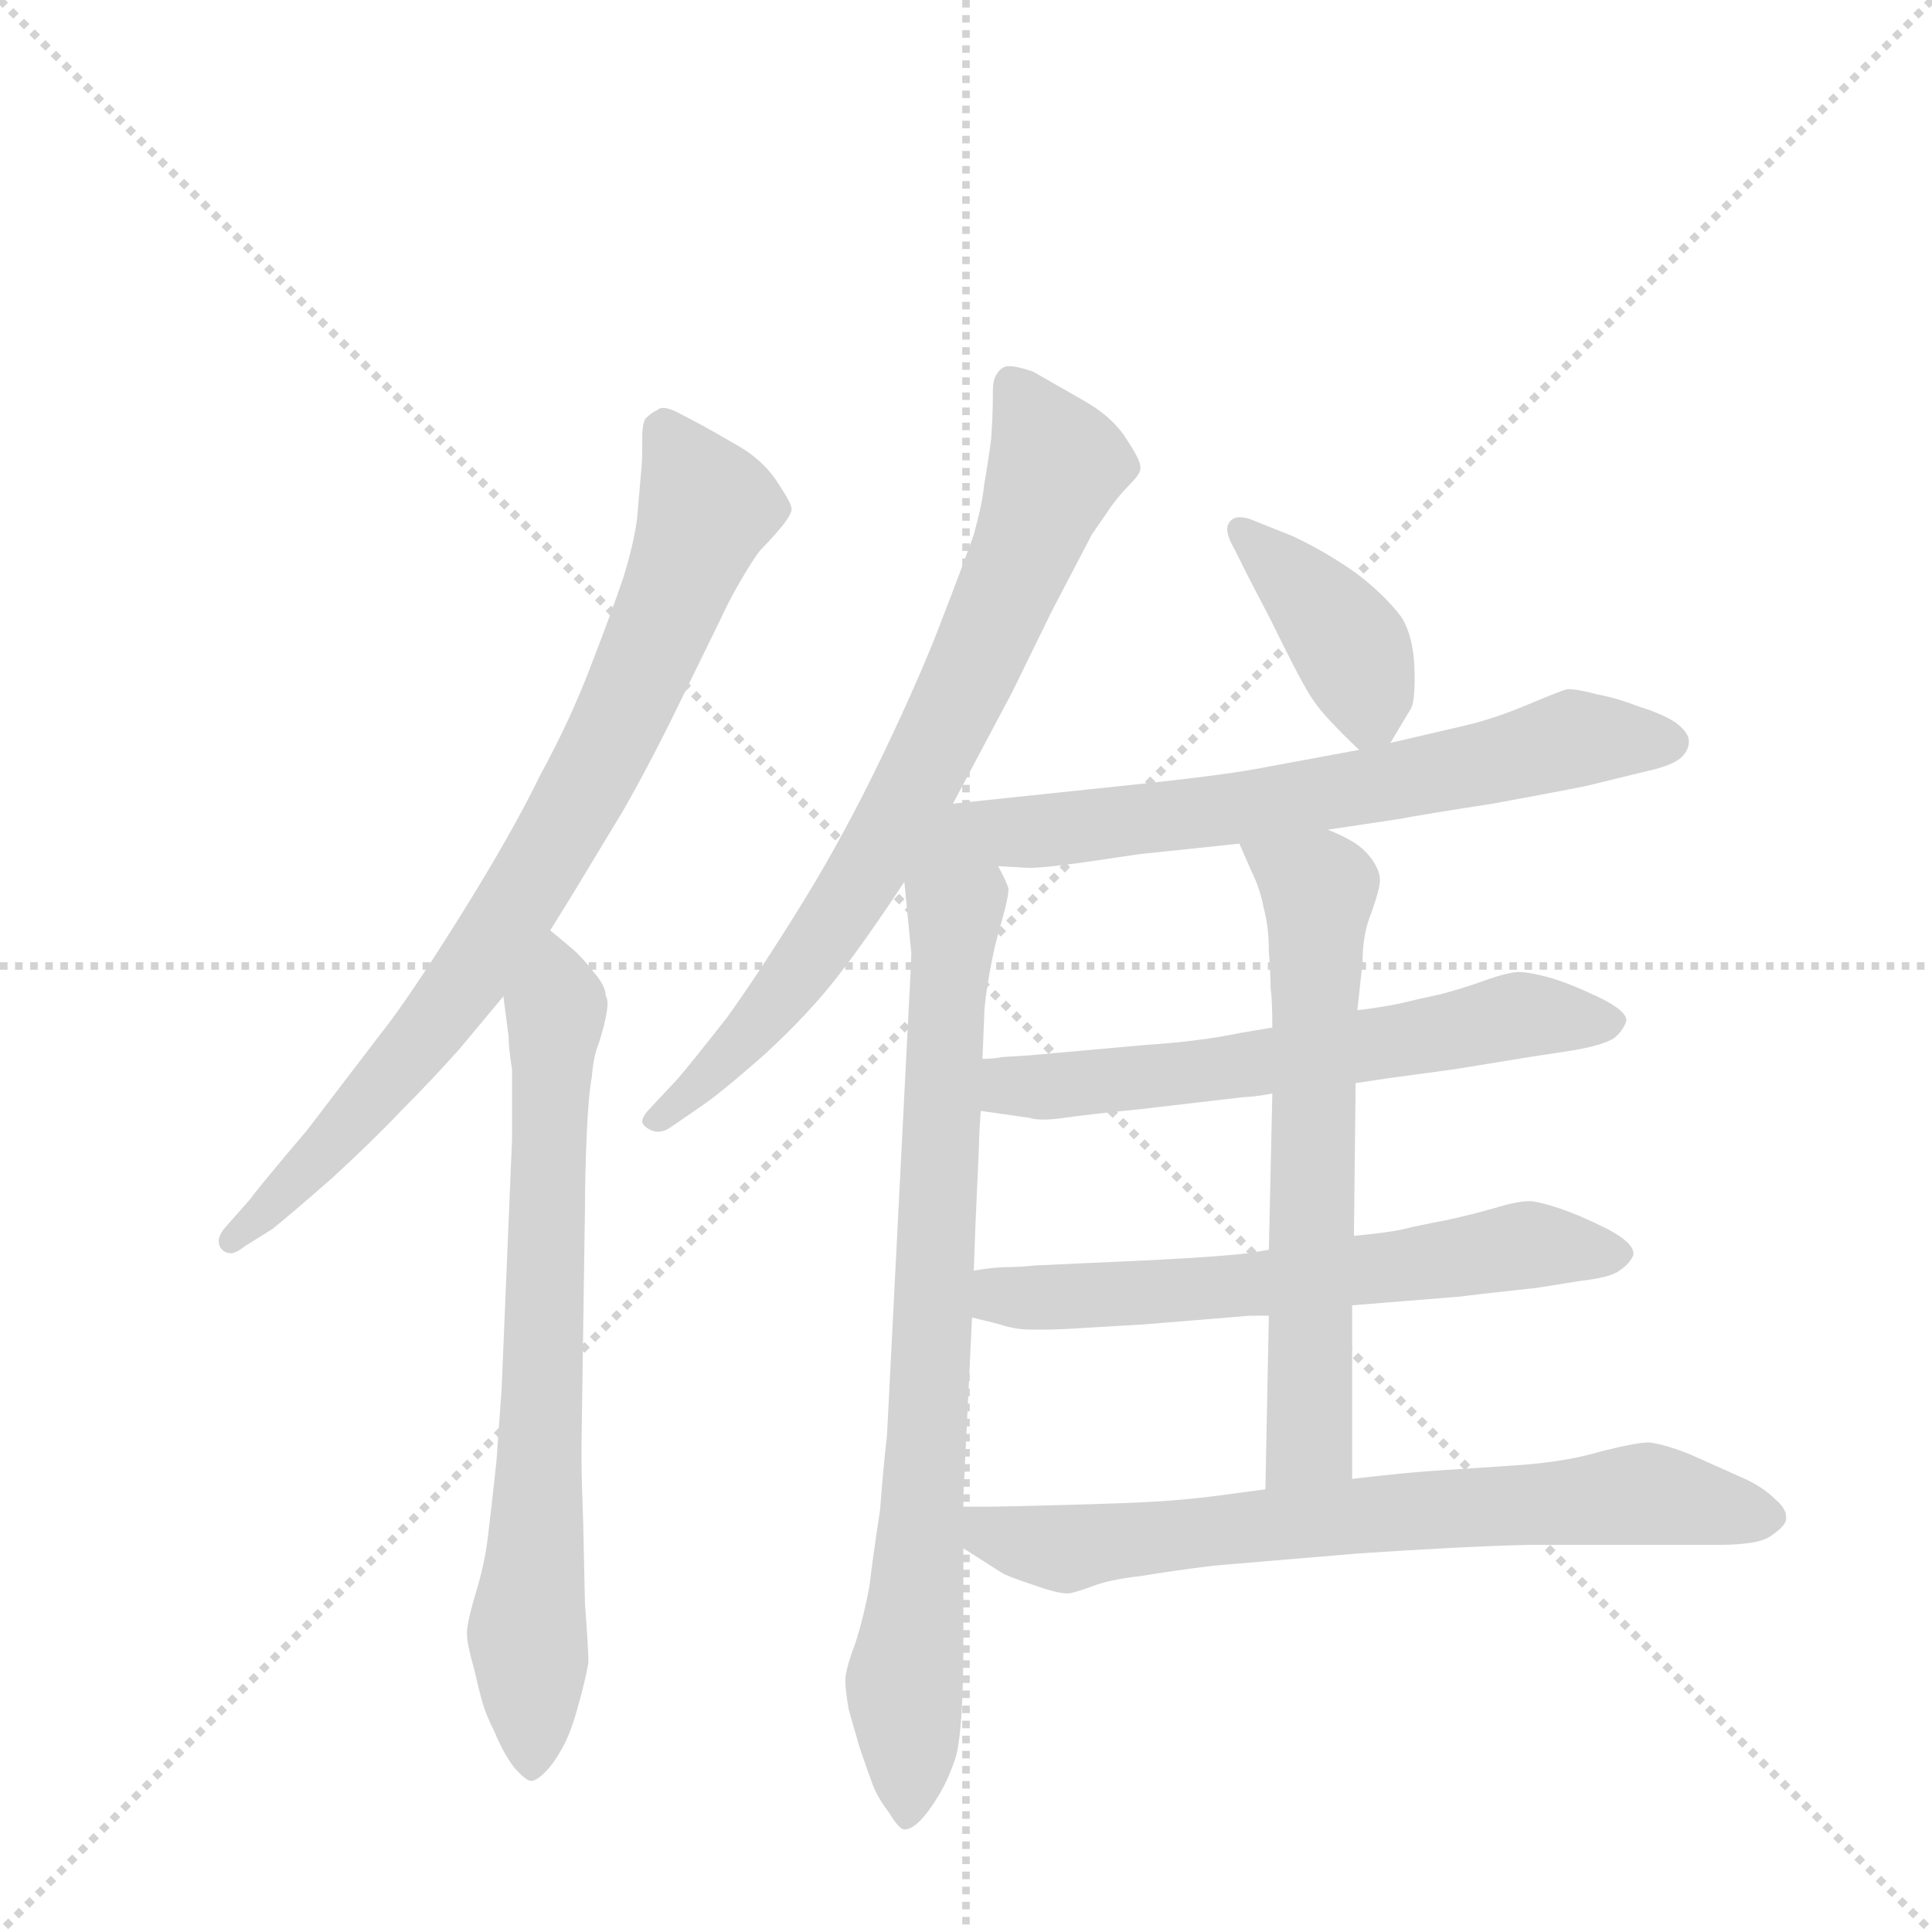 <svg version="1.1" viewBox="0 0 1024 1024" xmlns="http://www.w3.org/2000/svg">
  <g stroke="lightgray" stroke-dasharray="1,1" stroke-width="1" transform="scale(4, 4)">
    <line x1="0" y1="0" x2="256" y2="256"></line>
    <line x1="256" y1="0" x2="0" y2="256"></line>
    <line x1="128" y1="0" x2="128" y2="256"></line>
    <line x1="0" y1="128" x2="256" y2="128"></line>
  </g>
  <g transform="scale(0.92, -0.92) translate(60, -900)">
    <style type="text/css">
      
        @keyframes keyframes0 {
          from {
            stroke: blue;
            stroke-dashoffset: 817;
            stroke-width: 128;
          }
          73% {
            animation-timing-function: step-end;
            stroke: blue;
            stroke-dashoffset: 0;
            stroke-width: 128;
          }
          to {
            stroke: black;
            stroke-width: 1024;
          }
        }
        #make-me-a-hanzi-animation-0 {
          animation: keyframes0 0.915s both;
          animation-delay: 0s;
          animation-timing-function: linear;
        }
      
        @keyframes keyframes1 {
          from {
            stroke: blue;
            stroke-dashoffset: 725;
            stroke-width: 128;
          }
          70% {
            animation-timing-function: step-end;
            stroke: blue;
            stroke-dashoffset: 0;
            stroke-width: 128;
          }
          to {
            stroke: black;
            stroke-width: 1024;
          }
        }
        #make-me-a-hanzi-animation-1 {
          animation: keyframes1 0.84s both;
          animation-delay: 0.915s;
          animation-timing-function: linear;
        }
      
        @keyframes keyframes2 {
          from {
            stroke: blue;
            stroke-dashoffset: 761;
            stroke-width: 128;
          }
          71% {
            animation-timing-function: step-end;
            stroke: blue;
            stroke-dashoffset: 0;
            stroke-width: 128;
          }
          to {
            stroke: black;
            stroke-width: 1024;
          }
        }
        #make-me-a-hanzi-animation-2 {
          animation: keyframes2 0.869s both;
          animation-delay: 1.755s;
          animation-timing-function: linear;
        }
      
        @keyframes keyframes3 {
          from {
            stroke: blue;
            stroke-dashoffset: 800;
            stroke-width: 128;
          }
          72% {
            animation-timing-function: step-end;
            stroke: blue;
            stroke-dashoffset: 0;
            stroke-width: 128;
          }
          to {
            stroke: black;
            stroke-width: 1024;
          }
        }
        #make-me-a-hanzi-animation-3 {
          animation: keyframes3 0.901s both;
          animation-delay: 2.624s;
          animation-timing-function: linear;
        }
      
        @keyframes keyframes4 {
          from {
            stroke: blue;
            stroke-dashoffset: 396;
            stroke-width: 128;
          }
          56% {
            animation-timing-function: step-end;
            stroke: blue;
            stroke-dashoffset: 0;
            stroke-width: 128;
          }
          to {
            stroke: black;
            stroke-width: 1024;
          }
        }
        #make-me-a-hanzi-animation-4 {
          animation: keyframes4 0.572s both;
          animation-delay: 3.525s;
          animation-timing-function: linear;
        }
      
        @keyframes keyframes5 {
          from {
            stroke: blue;
            stroke-dashoffset: 701;
            stroke-width: 128;
          }
          70% {
            animation-timing-function: step-end;
            stroke: blue;
            stroke-dashoffset: 0;
            stroke-width: 128;
          }
          to {
            stroke: black;
            stroke-width: 1024;
          }
        }
        #make-me-a-hanzi-animation-5 {
          animation: keyframes5 0.82s both;
          animation-delay: 4.097s;
          animation-timing-function: linear;
        }
      
        @keyframes keyframes6 {
          from {
            stroke: blue;
            stroke-dashoffset: 617;
            stroke-width: 128;
          }
          67% {
            animation-timing-function: step-end;
            stroke: blue;
            stroke-dashoffset: 0;
            stroke-width: 128;
          }
          to {
            stroke: black;
            stroke-width: 1024;
          }
        }
        #make-me-a-hanzi-animation-6 {
          animation: keyframes6 0.752s both;
          animation-delay: 4.918s;
          animation-timing-function: linear;
        }
      
        @keyframes keyframes7 {
          from {
            stroke: blue;
            stroke-dashoffset: 625;
            stroke-width: 128;
          }
          67% {
            animation-timing-function: step-end;
            stroke: blue;
            stroke-dashoffset: 0;
            stroke-width: 128;
          }
          to {
            stroke: black;
            stroke-width: 1024;
          }
        }
        #make-me-a-hanzi-animation-7 {
          animation: keyframes7 0.759s both;
          animation-delay: 5.67s;
          animation-timing-function: linear;
        }
      
        @keyframes keyframes8 {
          from {
            stroke: blue;
            stroke-dashoffset: 650;
            stroke-width: 128;
          }
          68% {
            animation-timing-function: step-end;
            stroke: blue;
            stroke-dashoffset: 0;
            stroke-width: 128;
          }
          to {
            stroke: black;
            stroke-width: 1024;
          }
        }
        #make-me-a-hanzi-animation-8 {
          animation: keyframes8 0.779s both;
          animation-delay: 6.429s;
          animation-timing-function: linear;
        }
      
        @keyframes keyframes9 {
          from {
            stroke: blue;
            stroke-dashoffset: 720;
            stroke-width: 128;
          }
          70% {
            animation-timing-function: step-end;
            stroke: blue;
            stroke-dashoffset: 0;
            stroke-width: 128;
          }
          to {
            stroke: black;
            stroke-width: 1024;
          }
        }
        #make-me-a-hanzi-animation-9 {
          animation: keyframes9 0.836s both;
          animation-delay: 7.208s;
          animation-timing-function: linear;
        }
      
    </style>
    
      <path d="M 257 364 L 270 385 L 299 433 Q 315 461 331 494 L 354 541 Q 361 556 367 566 Q 374 578 378 583 Q 383 588 389 595 Q 395 602 396 606 L 396 607 Q 396 610 388 622 Q 379 636 362 645 Q 345 655 333 661 Q 326 665 322 665 Q 320 665 319 664 Q 315 662 312 659 Q 310 656 310 648 L 310 641 Q 310 634 309 624 L 307 601 Q 305 586 299 567 Q 293 549 281 518 Q 269 486 251 453 Q 235 420 205 372 Q 175 324 159 304 L 117 249 Q 89 216 84 209 L 69 192 Q 66 188 66 185 Q 66 182 68 180 Q 70 178 73 178 Q 76 178 81 182 L 97 192 Q 107 200 131 221 Q 155 243 172 261 Q 189 278 205 296 L 230 326 L 257 364 Z" fill="lightgray"></path>
    
      <path d="M 230 326 L 233 303 Q 233 296 235 284 L 235 244 L 229 100 L 226 58 Q 223 30 221 14 Q 219 -2 214 -18 Q 209 -35 209 -41 Q 209 -47 213 -61 Q 216 -74 218 -81 Q 220 -88 225 -98 Q 230 -110 236 -118 Q 243 -126 246 -126 Q 249 -126 254 -121 Q 259 -116 264 -107 Q 269 -98 273 -83 Q 277 -69 279 -58 Q 279 -50 277 -24 L 276 22 Q 275 49 275 60 L 275 67 L 277 204 Q 277 222 278 246 Q 279 269 281 280 Q 282 292 285 299 Q 290 315 290 322 Q 290 325 289 326 Q 289 332 282 340 Q 275 349 269 354 L 257 364 C 234 383 226 356 230 326 Z" fill="lightgray"></path>
    
      <path d="M 489 437 L 523 501 L 546 548 L 569 592 L 580 608 Q 585 615 591 621 Q 597 627 597 630 L 597 631 Q 597 635 589 647 Q 581 660 563 670 L 535 686 Q 526 689 522 689 L 520 689 Q 516 688 514 684 Q 512 681 512 675 L 512 671 Q 512 662 511 647 Q 509 632 507 621 Q 506 610 501 592 Q 495 575 483 544 Q 471 512 449 466 Q 427 420 403 381 Q 379 342 359 314 Q 337 286 330 278 L 315 262 Q 310 257 310 254 Q 310 252 313 250 Q 316 248 319 248 Q 323 248 327 251 L 343 262 Q 355 270 381 293 Q 406 316 423 338 Q 440 360 461 392 L 489 437 Z" fill="lightgray"></path>
    
      <path d="M 461 392 L 465 351 Q 465 346 463 309 L 451 73 Q 449 56 447 30 Q 443 4 441 -13 Q 438 -30 433 -46 Q 427 -62 427 -68 Q 427 -74 429 -85 L 435 -106 Q 439 -118 442 -126 Q 445 -135 452 -144 Q 458 -154 461 -154 Q 465 -154 470 -149 Q 475 -144 481 -134 Q 487 -124 491 -111 Q 495 -94 495 -46 L 495 8 L 495 32 L 495 38 L 500 141 L 501 168 L 502 195 L 504 240 Q 504 246 505 260 L 506 290 L 507 314 Q 507 322 510 339 Q 513 356 517 369 Q 521 383 521 388 Q 520 392 515 401 C 505 429 458 422 461 392 Z" fill="lightgray"></path>
    
      <path d="M 741 472 L 753 492 Q 755 496 755 510 Q 755 533 747 545 Q 737 558 721 570 Q 704 582 685 591 L 660 601 Q 657 602 654 602 Q 651 602 649 600 Q 647 598 647 595 Q 647 591 651 584 L 659 568 L 672 543 Q 691 504 697 496 Q 703 487 723 468 C 733 459 733 459 741 472 Z" fill="lightgray"></path>
    
      <path d="M 705 422 L 745 428 Q 761 431 800 437 Q 838 444 853 447 L 894 457 Q 905 460 909 464 Q 913 468 913 473 Q 913 478 905 484 Q 897 489 884 493 Q 871 498 860 500 Q 849 503 843 503 Q 839 502 820 494 Q 801 486 784 482 L 741 472 L 723 468 L 669 458 Q 649 454 603 449 L 489 437 C 415 429 438 405 515 401 L 533 400 Q 541 400 563 403 L 597 408 L 626 411 L 654 414 L 705 422 Z" fill="lightgray"></path>
    
      <path d="M 721 276 L 741 279 L 778 284 L 821 291 L 847 295 Q 864 298 870 302 Q 875 306 877 312 Q 877 318 860 326 Q 843 334 832 337 Q 821 340 815 340 Q 809 340 795 335 Q 781 330 769 327 Q 755 324 747 322 Q 738 320 722 318 L 673 308 L 655 305 Q 631 300 600 298 L 533 292 L 517 291 Q 513 290 506 290 C 476 287 475 264 505 260 L 533 256 Q 536 255 541 255 Q 546 255 553 256 Q 567 258 597 261 L 657 268 Q 662 268 673 270 L 721 276 Z" fill="lightgray"></path>
    
      <path d="M 719 148 L 781 153 Q 788 154 825 158 L 850 162 Q 868 164 873 168 Q 879 172 881 177 L 881 178 Q 881 184 866 192 Q 850 200 838 204 Q 826 208 821 208 Q 814 208 801 204 Q 787 200 773 197 Q 757 194 749 192 Q 741 190 720 188 L 671 180 L 659 178 Q 642 176 603 174 L 537 171 Q 527 170 520 170 Q 513 170 501 168 C 471 164 471 148 500 141 L 516 137 Q 525 134 534 134 L 542 134 Q 550 134 565 135 L 599 137 L 660 142 L 671 142 L 719 148 Z" fill="lightgray"></path>
    
      <path d="M 719 48 L 719 148 L 720 188 L 721 276 L 722 318 L 725 346 Q 725 362 730 374 Q 735 388 735 393 Q 735 398 731 404 Q 727 410 721 414 Q 715 418 705 422 C 678 435 642 441 654 414 L 661 398 Q 666 388 668 377 Q 671 366 671 352 Q 672 339 672 331 Q 673 324 673 308 L 673 270 L 671 180 L 671 142 L 669 42 C 668 12 719 18 719 48 Z" fill="lightgray"></path>
    
      <path d="M 495 8 L 517 -6 Q 520 -8 535 -13 Q 549 -18 555 -18 Q 558 -18 569 -14 Q 579 -10 597 -8 Q 615 -5 639 -2 L 722 5 Q 781 9 821 10 L 930 10 Q 953 10 960 15 Q 969 21 969 25 L 969 26 Q 969 31 963 36 Q 955 44 943 49 L 914 62 Q 899 68 890 69 Q 883 69 863 64 Q 843 58 816 56 L 771 53 Q 753 52 719 48 L 669 42 L 639 38 Q 623 36 607 35 Q 591 34 554 33 Q 517 32 510 32 L 495 32 C 465 32 470 24 495 8 Z" fill="lightgray"></path>
    
    
      <clipPath id="make-me-a-hanzi-clip-0">
        <path d="M 257 364 L 270 385 L 299 433 Q 315 461 331 494 L 354 541 Q 361 556 367 566 Q 374 578 378 583 Q 383 588 389 595 Q 395 602 396 606 L 396 607 Q 396 610 388 622 Q 379 636 362 645 Q 345 655 333 661 Q 326 665 322 665 Q 320 665 319 664 Q 315 662 312 659 Q 310 656 310 648 L 310 641 Q 310 634 309 624 L 307 601 Q 305 586 299 567 Q 293 549 281 518 Q 269 486 251 453 Q 235 420 205 372 Q 175 324 159 304 L 117 249 Q 89 216 84 209 L 69 192 Q 66 188 66 185 Q 66 182 68 180 Q 70 178 73 178 Q 76 178 81 182 L 97 192 Q 107 200 131 221 Q 155 243 172 261 Q 189 278 205 296 L 230 326 L 257 364 Z"></path>
      </clipPath>
      <path clip-path="url(#make-me-a-hanzi-clip-0)" d="M 324 654 L 347 608 L 280 451 L 209 335 L 116 224 L 73 185" fill="none" id="make-me-a-hanzi-animation-0" stroke-dasharray="689 1378" stroke-linecap="round"></path>
    
      <clipPath id="make-me-a-hanzi-clip-1">
        <path d="M 230 326 L 233 303 Q 233 296 235 284 L 235 244 L 229 100 L 226 58 Q 223 30 221 14 Q 219 -2 214 -18 Q 209 -35 209 -41 Q 209 -47 213 -61 Q 216 -74 218 -81 Q 220 -88 225 -98 Q 230 -110 236 -118 Q 243 -126 246 -126 Q 249 -126 254 -121 Q 259 -116 264 -107 Q 269 -98 273 -83 Q 277 -69 279 -58 Q 279 -50 277 -24 L 276 22 Q 275 49 275 60 L 275 67 L 277 204 Q 277 222 278 246 Q 279 269 281 280 Q 282 292 285 299 Q 290 315 290 322 Q 290 325 289 326 Q 289 332 282 340 Q 275 349 269 354 L 257 364 C 234 383 226 356 230 326 Z"></path>
      </clipPath>
      <path clip-path="url(#make-me-a-hanzi-clip-1)" d="M 258 353 L 252 75 L 244 -34 L 246 -116" fill="none" id="make-me-a-hanzi-animation-1" stroke-dasharray="597 1194" stroke-linecap="round"></path>
    
      <clipPath id="make-me-a-hanzi-clip-2">
        <path d="M 489 437 L 523 501 L 546 548 L 569 592 L 580 608 Q 585 615 591 621 Q 597 627 597 630 L 597 631 Q 597 635 589 647 Q 581 660 563 670 L 535 686 Q 526 689 522 689 L 520 689 Q 516 688 514 684 Q 512 681 512 675 L 512 671 Q 512 662 511 647 Q 509 632 507 621 Q 506 610 501 592 Q 495 575 483 544 Q 471 512 449 466 Q 427 420 403 381 Q 379 342 359 314 Q 337 286 330 278 L 315 262 Q 310 257 310 254 Q 310 252 313 250 Q 316 248 319 248 Q 323 248 327 251 L 343 262 Q 355 270 381 293 Q 406 316 423 338 Q 440 360 461 392 L 489 437 Z"></path>
      </clipPath>
      <path clip-path="url(#make-me-a-hanzi-clip-2)" d="M 521 682 L 549 632 L 478 468 L 396 333 L 347 279 L 316 256" fill="none" id="make-me-a-hanzi-animation-2" stroke-dasharray="633 1266" stroke-linecap="round"></path>
    
      <clipPath id="make-me-a-hanzi-clip-3">
        <path d="M 461 392 L 465 351 Q 465 346 463 309 L 451 73 Q 449 56 447 30 Q 443 4 441 -13 Q 438 -30 433 -46 Q 427 -62 427 -68 Q 427 -74 429 -85 L 435 -106 Q 439 -118 442 -126 Q 445 -135 452 -144 Q 458 -154 461 -154 Q 465 -154 470 -149 Q 475 -144 481 -134 Q 487 -124 491 -111 Q 495 -94 495 -46 L 495 8 L 495 32 L 495 38 L 500 141 L 501 168 L 502 195 L 504 240 Q 504 246 505 260 L 506 290 L 507 314 Q 507 322 510 339 Q 513 356 517 369 Q 521 383 521 388 Q 520 392 515 401 C 505 429 458 422 461 392 Z"></path>
      </clipPath>
      <path clip-path="url(#make-me-a-hanzi-clip-3)" d="M 510 391 L 490 369 L 484 318 L 478 135 L 461 -69 L 462 -144" fill="none" id="make-me-a-hanzi-animation-3" stroke-dasharray="672 1344" stroke-linecap="round"></path>
    
      <clipPath id="make-me-a-hanzi-clip-4">
        <path d="M 741 472 L 753 492 Q 755 496 755 510 Q 755 533 747 545 Q 737 558 721 570 Q 704 582 685 591 L 660 601 Q 657 602 654 602 Q 651 602 649 600 Q 647 598 647 595 Q 647 591 651 584 L 659 568 L 672 543 Q 691 504 697 496 Q 703 487 723 468 C 733 459 733 459 741 472 Z"></path>
      </clipPath>
      <path clip-path="url(#make-me-a-hanzi-clip-4)" d="M 654 595 L 719 526 L 734 483" fill="none" id="make-me-a-hanzi-animation-4" stroke-dasharray="268 536" stroke-linecap="round"></path>
    
      <clipPath id="make-me-a-hanzi-clip-5">
        <path d="M 705 422 L 745 428 Q 761 431 800 437 Q 838 444 853 447 L 894 457 Q 905 460 909 464 Q 913 468 913 473 Q 913 478 905 484 Q 897 489 884 493 Q 871 498 860 500 Q 849 503 843 503 Q 839 502 820 494 Q 801 486 784 482 L 741 472 L 723 468 L 669 458 Q 649 454 603 449 L 489 437 C 415 429 438 405 515 401 L 533 400 Q 541 400 563 403 L 597 408 L 626 411 L 654 414 L 705 422 Z"></path>
      </clipPath>
      <path clip-path="url(#make-me-a-hanzi-clip-5)" d="M 467 396 L 512 421 L 645 433 L 849 474 L 901 473" fill="none" id="make-me-a-hanzi-animation-5" stroke-dasharray="573 1146" stroke-linecap="round"></path>
    
      <clipPath id="make-me-a-hanzi-clip-6">
        <path d="M 721 276 L 741 279 L 778 284 L 821 291 L 847 295 Q 864 298 870 302 Q 875 306 877 312 Q 877 318 860 326 Q 843 334 832 337 Q 821 340 815 340 Q 809 340 795 335 Q 781 330 769 327 Q 755 324 747 322 Q 738 320 722 318 L 673 308 L 655 305 Q 631 300 600 298 L 533 292 L 517 291 Q 513 290 506 290 C 476 287 475 264 505 260 L 533 256 Q 536 255 541 255 Q 546 255 553 256 Q 567 258 597 261 L 657 268 Q 662 268 673 270 L 721 276 Z"></path>
      </clipPath>
      <path clip-path="url(#make-me-a-hanzi-clip-6)" d="M 512 282 L 528 274 L 586 277 L 815 315 L 868 311" fill="none" id="make-me-a-hanzi-animation-6" stroke-dasharray="489 978" stroke-linecap="round"></path>
    
      <clipPath id="make-me-a-hanzi-clip-7">
        <path d="M 719 148 L 781 153 Q 788 154 825 158 L 850 162 Q 868 164 873 168 Q 879 172 881 177 L 881 178 Q 881 184 866 192 Q 850 200 838 204 Q 826 208 821 208 Q 814 208 801 204 Q 787 200 773 197 Q 757 194 749 192 Q 741 190 720 188 L 671 180 L 659 178 Q 642 176 603 174 L 537 171 Q 527 170 520 170 Q 513 170 501 168 C 471 164 471 148 500 141 L 516 137 Q 525 134 534 134 L 542 134 Q 550 134 565 135 L 599 137 L 660 142 L 671 142 L 719 148 Z"></path>
      </clipPath>
      <path clip-path="url(#make-me-a-hanzi-clip-7)" d="M 506 148 L 651 158 L 820 183 L 873 178" fill="none" id="make-me-a-hanzi-animation-7" stroke-dasharray="497 994" stroke-linecap="round"></path>
    
      <clipPath id="make-me-a-hanzi-clip-8">
        <path d="M 719 48 L 719 148 L 720 188 L 721 276 L 722 318 L 725 346 Q 725 362 730 374 Q 735 388 735 393 Q 735 398 731 404 Q 727 410 721 414 Q 715 418 705 422 C 678 435 642 441 654 414 L 661 398 Q 666 388 668 377 Q 671 366 671 352 Q 672 339 672 331 Q 673 324 673 308 L 673 270 L 671 180 L 671 142 L 669 42 C 668 12 719 18 719 48 Z"></path>
      </clipPath>
      <path clip-path="url(#make-me-a-hanzi-clip-8)" d="M 661 412 L 700 388 L 695 70 L 674 49" fill="none" id="make-me-a-hanzi-animation-8" stroke-dasharray="522 1044" stroke-linecap="round"></path>
    
      <clipPath id="make-me-a-hanzi-clip-9">
        <path d="M 495 8 L 517 -6 Q 520 -8 535 -13 Q 549 -18 555 -18 Q 558 -18 569 -14 Q 579 -10 597 -8 Q 615 -5 639 -2 L 722 5 Q 781 9 821 10 L 930 10 Q 953 10 960 15 Q 969 21 969 25 L 969 26 Q 969 31 963 36 Q 955 44 943 49 L 914 62 Q 899 68 890 69 Q 883 69 863 64 Q 843 58 816 56 L 771 53 Q 753 52 719 48 L 669 42 L 639 38 Q 623 36 607 35 Q 591 34 554 33 Q 517 32 510 32 L 495 32 C 465 32 470 24 495 8 Z"></path>
      </clipPath>
      <path clip-path="url(#make-me-a-hanzi-clip-9)" d="M 503 26 L 510 16 L 548 8 L 888 39 L 958 26" fill="none" id="make-me-a-hanzi-animation-9" stroke-dasharray="592 1184" stroke-linecap="round"></path>
    
  </g>
</svg>